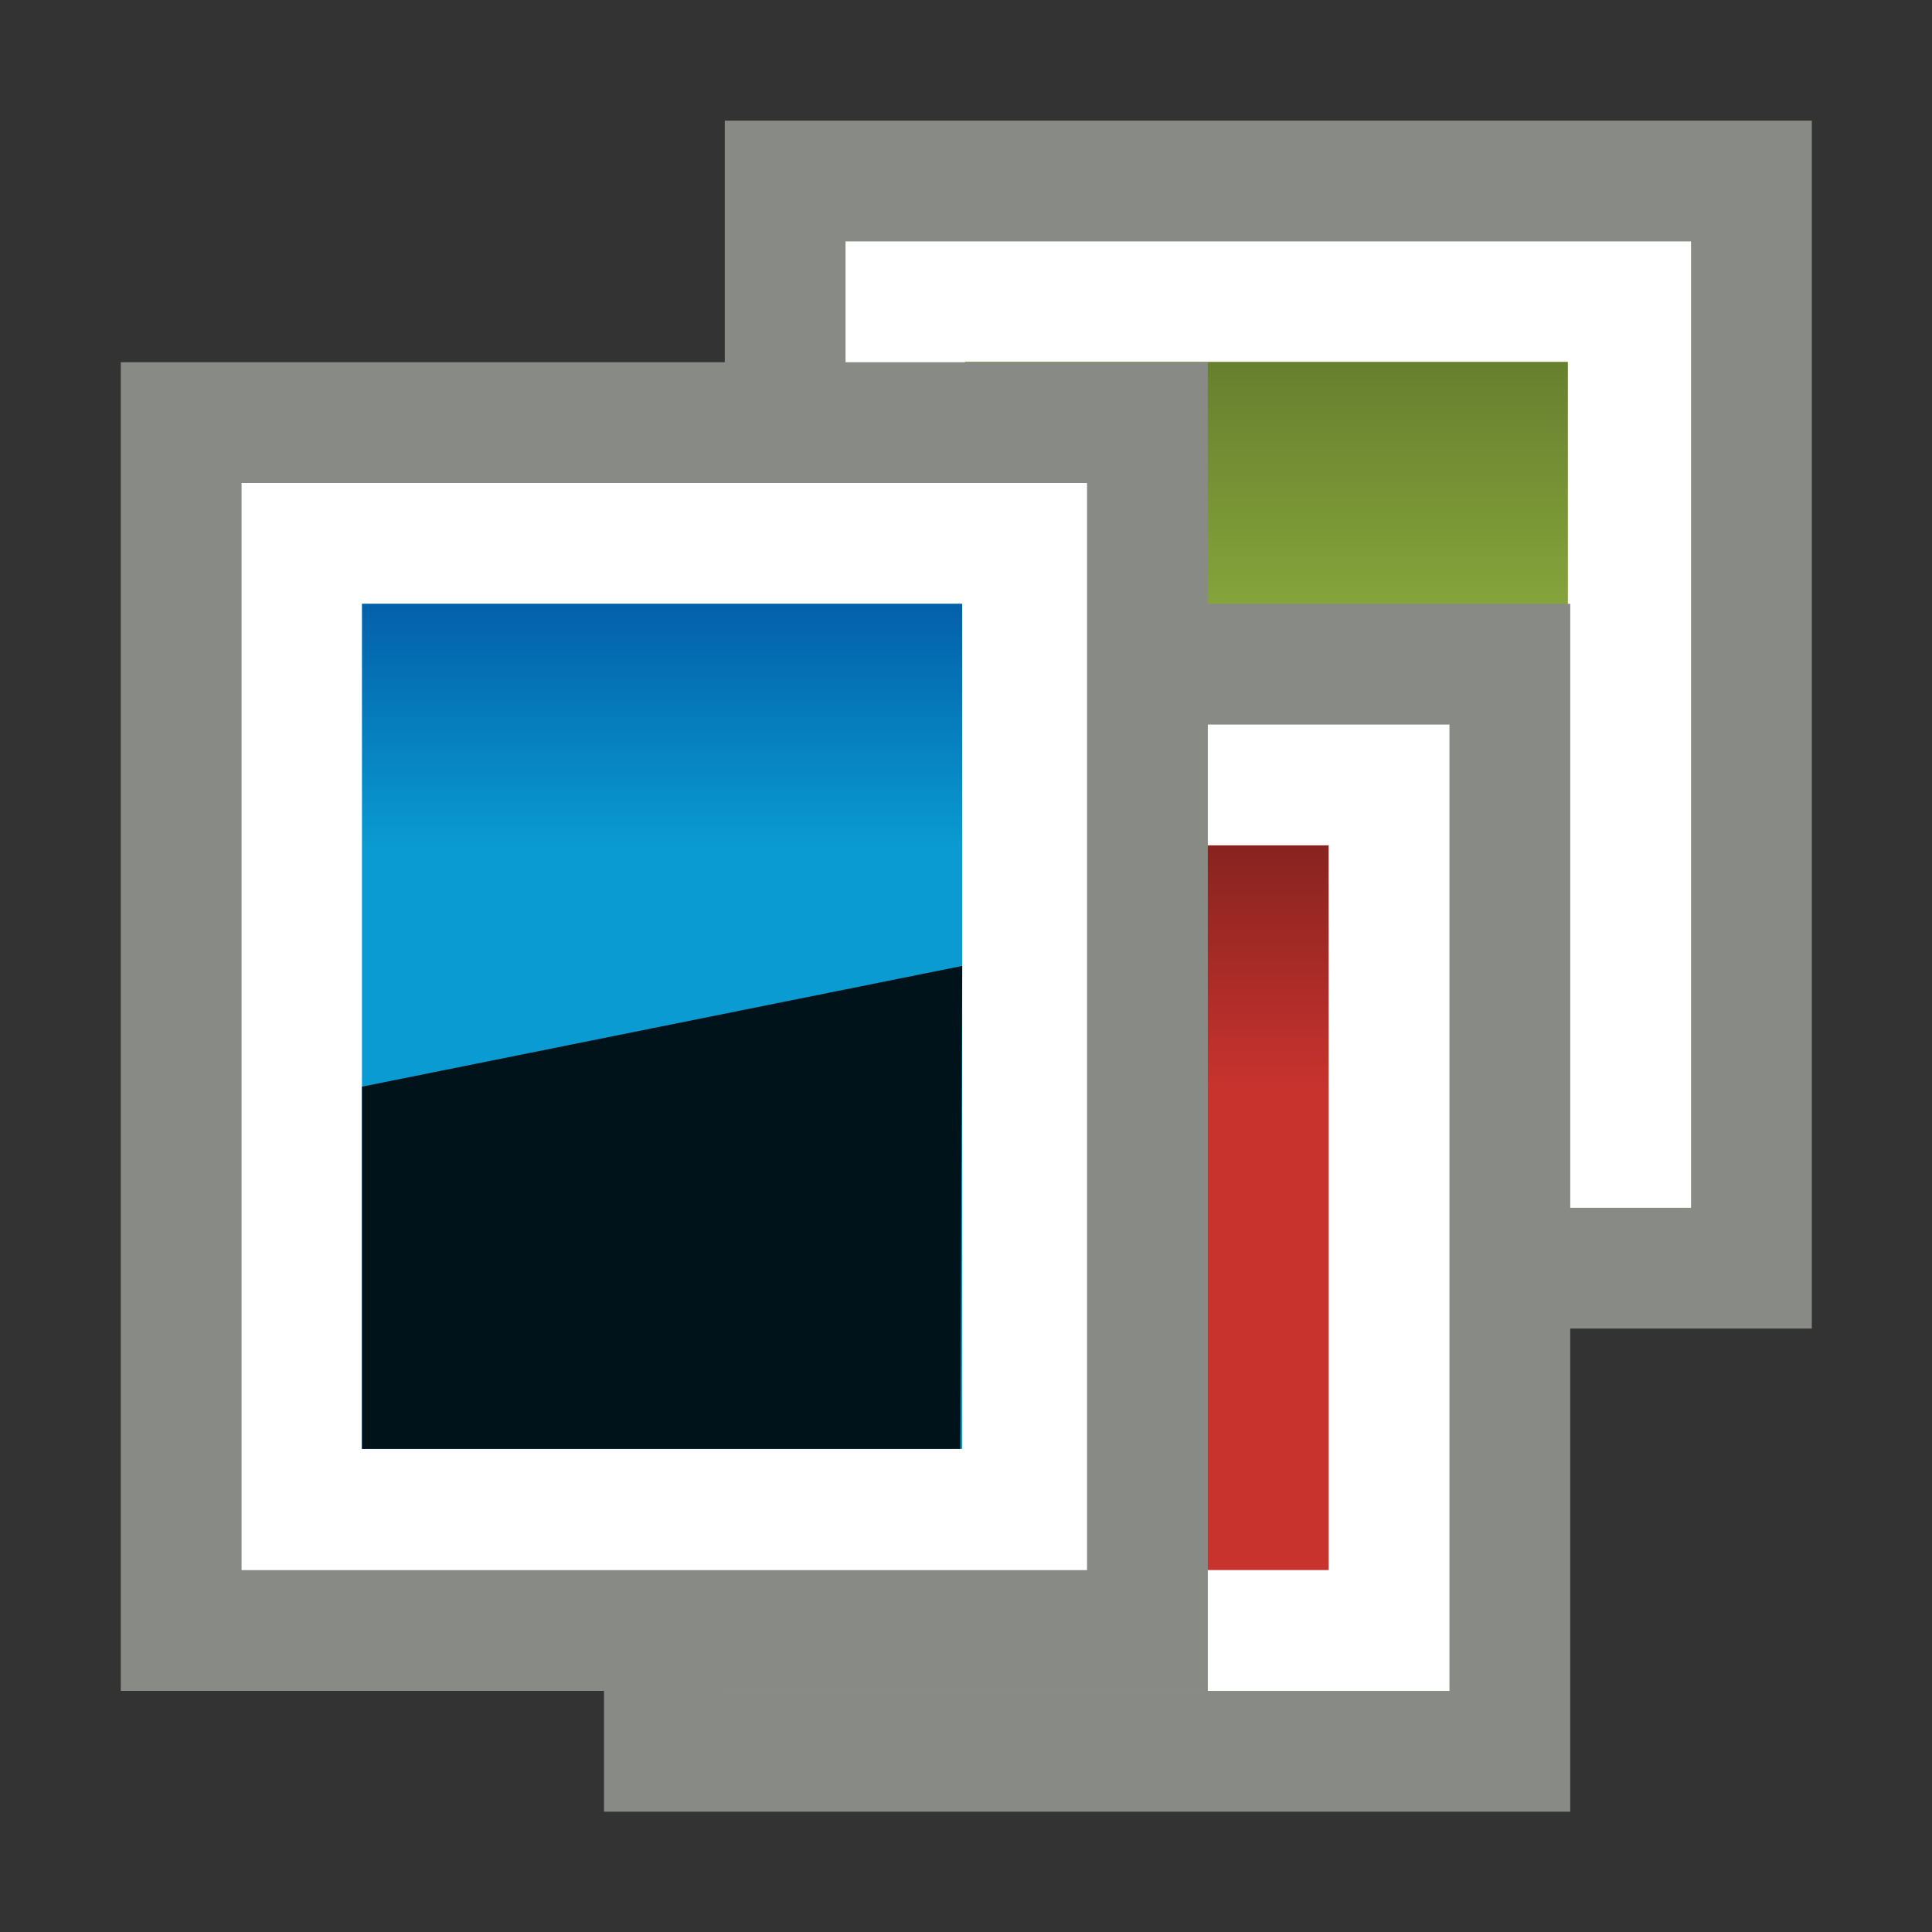 <?xml version="1.0" encoding="UTF-8" standalone="no"?>
<!-- Generator: Adobe Illustrator 13.0.2, SVG Export Plug-In . SVG Version: 6.00 Build 14948)  -->

<svg
   xmlns:dc="http://purl.org/dc/elements/1.1/"
   xmlns:cc="http://creativecommons.org/ns#"
   xmlns:rdf="http://www.w3.org/1999/02/22-rdf-syntax-ns#"
   xmlns:svg="http://www.w3.org/2000/svg"
   xmlns="http://www.w3.org/2000/svg"
   xmlns:xlink="http://www.w3.org/1999/xlink"
   xmlns:sodipodi="http://sodipodi.sourceforge.net/DTD/sodipodi-0.dtd"
   xmlns:inkscape="http://www.inkscape.org/namespaces/inkscape"
   version="1.0"
   id="Layer_1"
   x="0px"
   y="0px"
   width="16"
   height="16"
   viewBox="0 0 16 16"
   enable-background="new 0 0 180 180"
   xml:space="preserve"
   inkscape:version="0.47 r22583"
   sodipodi:docname="shotwell.svg"><rect x="0" y="0" width="16" height="16" fill="#333333" stroke="none"/><defs
   id="defs7"><linearGradient
     id="linearGradient3710"><stop
       style="stop-color:#c9332e;stop-opacity:1;"
       offset="0"
       id="stop3712" /><stop
       style="stop-color:#87231f;stop-opacity:1;"
       offset="1"
       id="stop3714" /></linearGradient><linearGradient
     id="linearGradient3665"><stop
       style="stop-color:#667f2e;stop-opacity:1;"
       offset="0"
       id="stop3667" /><stop
       style="stop-color:#94b641;stop-opacity:1;"
       offset="1"
       id="stop3669" /></linearGradient><linearGradient
     id="linearGradient3628"><stop
       style="stop-color:#099bd1;stop-opacity:1;"
       offset="0"
       id="stop3630" /><stop
       style="stop-color:#035fa9;stop-opacity:1;"
       offset="1"
       id="stop3632" /></linearGradient><linearGradient
     inkscape:collect="always"
     xlink:href="#linearGradient3665"
     id="linearGradient4937"
     gradientUnits="userSpaceOnUse"
     gradientTransform="matrix(1.026,0,0,1.013,136.859,-4.285)"
     x1="-17.5"
     y1="22"
     x2="-17.5"
     y2="62.153" /><linearGradient
     inkscape:collect="always"
     xlink:href="#linearGradient3710"
     id="linearGradient4939"
     gradientUnits="userSpaceOnUse"
     gradientTransform="matrix(0.168,0,0,0.168,40.079,-0.165)"
     x1="-124.5"
     y1="101.268"
     x2="-124.5"
     y2="73.998" /><linearGradient
     inkscape:collect="always"
     xlink:href="#linearGradient3628"
     id="linearGradient4949"
     gradientUnits="userSpaceOnUse"
     gradientTransform="matrix(1.076,0,0,1.025,112.743,3.013)"
     x1="-43.662"
     y1="60.388"
     x2="-43.662"
     y2="31.619" /></defs><sodipodi:namedview
   pagecolor="#ffffff"
   bordercolor="#e7e7e7"
   borderopacity="1"
   objecttolerance="10"
   gridtolerance="10"
   guidetolerance="10"
   inkscape:pageopacity="0"
   inkscape:pageshadow="2"
   inkscape:window-width="1024"
   inkscape:window-height="719"
   id="namedview5"
   showgrid="false"
   inkscape:zoom="16"
   inkscape:cx="12.787588"
   inkscape:cy="9.1475636"
   inkscape:window-x="1024"
   inkscape:window-y="24"
   inkscape:window-maximized="1"
   inkscape:current-layer="Layer_1"
   showguides="true"
   inkscape:guide-bbox="true"
   inkscape:snap-grids="false"
   inkscape:showpageshadow="false"
   showborder="true"><inkscape:grid
     type="xygrid"
     id="grid2819"
     empspacing="5"
     visible="true"
     enabled="true"
     snapvisiblegridlinesonly="true" /></sodipodi:namedview>

<g
   id="g4920"
   transform="matrix(0.624,0,0,0.624,0.555,5.496)"><rect
     style="fill:#ffffff;fill-opacity:1;stroke:#888a85;stroke-width:1.603;stroke-linecap:square;stroke-linejoin:miter;stroke-miterlimit:4;stroke-opacity:1;stroke-dasharray:none;stroke-dashoffset:0"
     id="rect2823"
     width="12.824"
     height="14.428"
     x="9.531"
     y="-6.405"
     rx="0"
     ry="0" /><g
     transform="matrix(0.1,0,0,0.12,3.669,-6.225)"
     id="g3686"><rect
       style="fill:url(#linearGradient4937);fill-opacity:1;stroke:none"
       id="rect3663"
       width="80"
       height="80"
       x="82.5"
       y="18.5" /></g><rect
     style="fill:#ffffff;fill-opacity:1;stroke:#888a85;stroke-width:1.603;stroke-linecap:square;stroke-linejoin:miter;stroke-miterlimit:4;stroke-opacity:1;stroke-dasharray:none;stroke-dashoffset:0"
     id="rect2821"
     width="11.221"
     height="14.428"
     x="7.928"
     y="0.007"
     rx="0"
     ry="0" /><g
     transform="matrix(0.595,0,0,0.714,2.215,-6.367)"
     id="g4732"><rect
       style="fill:url(#linearGradient4939);fill-opacity:1;stroke:none"
       id="rect3700"
       width="13.471"
       height="13.471"
       x="10.948"
       y="12.295" /></g><rect
     ry="0"
     rx="0"
     y="-3.199"
     x="1.515"
     height="16.031"
     width="12.824"
     id="rect2817"
     style="fill:#ffffff;fill-opacity:1;stroke:#888a85;stroke-width:1.603;stroke-linecap:square;stroke-linejoin:miter;stroke-miterlimit:4;stroke-opacity:1;stroke-dasharray:none;stroke-dashoffset:0" /><g
     transform="matrix(0.075,0,0,0.112,2.966,-4.821)"
     id="g3636"><rect
       style="fill:url(#linearGradient4949);fill-opacity:1;stroke:none"
       id="rect3618"
       width="106.217"
       height="100.156"
       x="12.647"
       y="35.941" /><path
       style="fill:#01131a;fill-opacity:1;stroke:none"
       d="m 12.647,93.173 0,42.924 105.885,0 0.332,-57.232 -106.217,14.308 z"
       id="path4951"
       sodipodi:nodetypes="ccccc" /></g></g></svg>